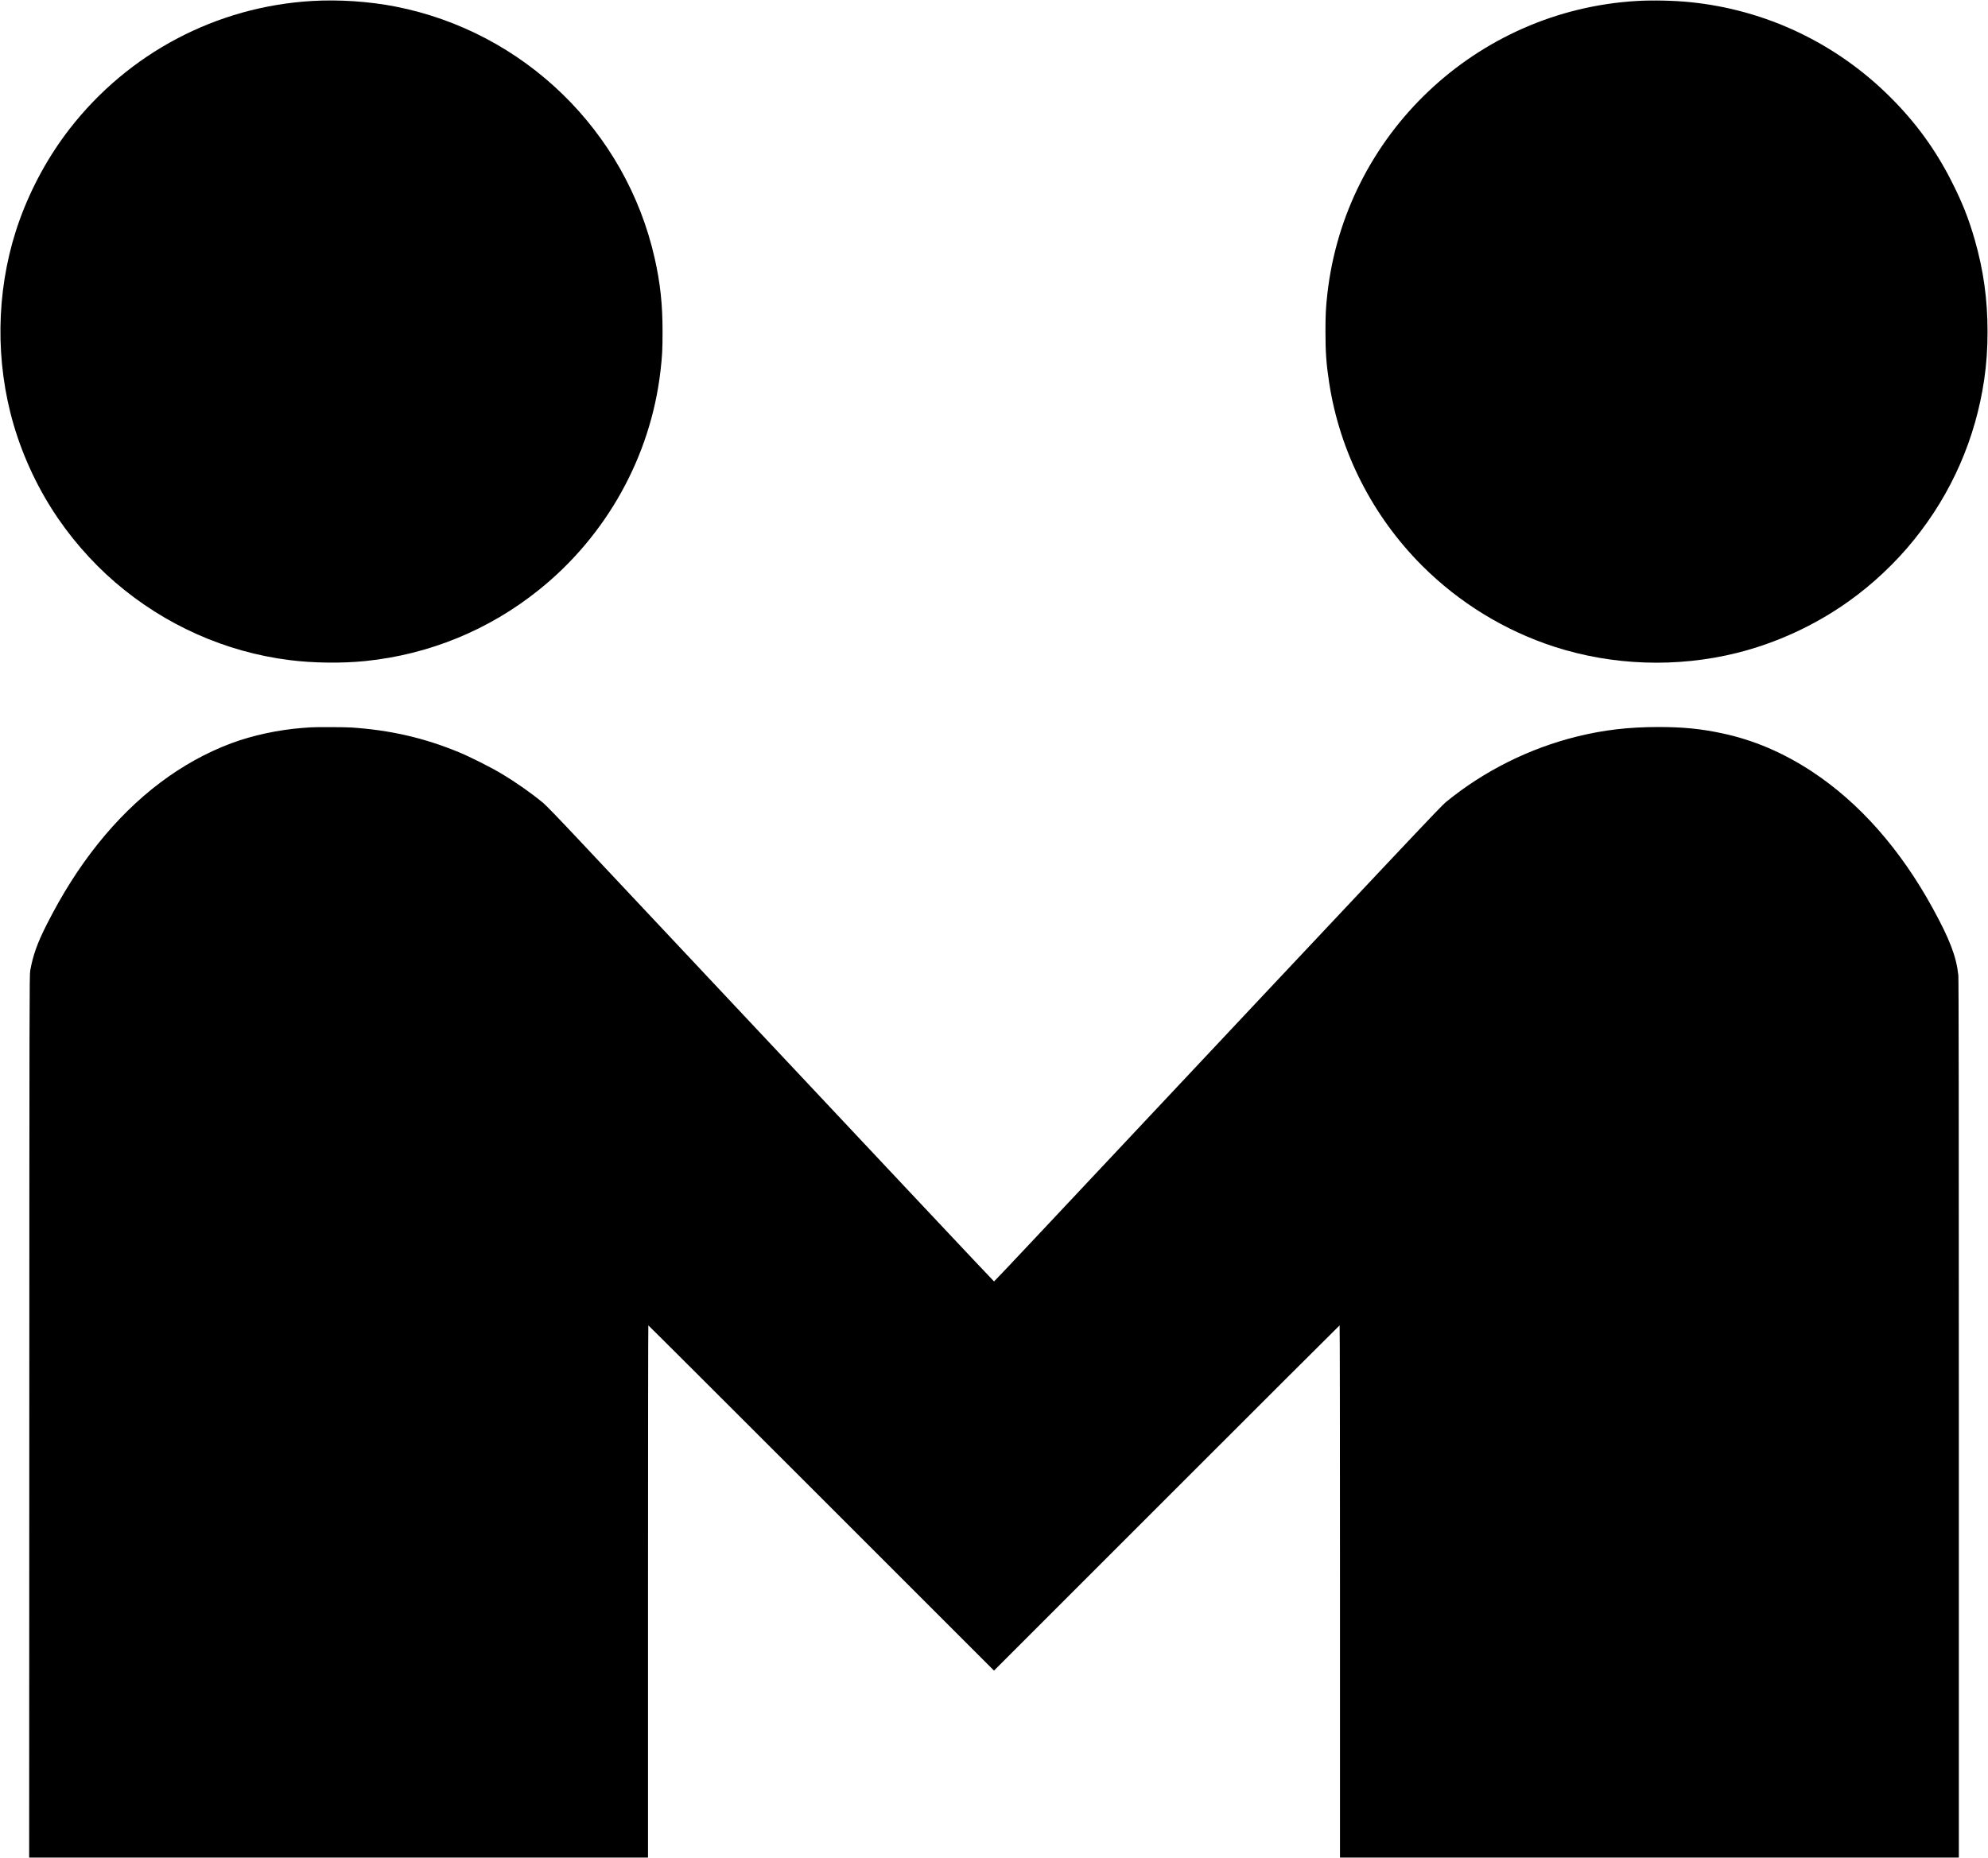 <?xml version="1.0" standalone="no"?>
<!DOCTYPE svg PUBLIC "-//W3C//DTD SVG 20010904//EN"
 "http://www.w3.org/TR/2001/REC-SVG-20010904/DTD/svg10.dtd">
<svg version="1.0" xmlns="http://www.w3.org/2000/svg"
 width="4295pt" height="4015pt" viewBox="0 0 4295 4015"
 preserveAspectRatio="xMidYMid meet">

<g transform="translate(0,4015) scale(0.1,-0.1)"
fill="#000000" stroke="none">
<path d="M6745 40129 c-2067 -121 -3968 -1123 -5242 -2765 -452 -583 -822
-1257 -1078 -1964 -474 -1311 -545 -2796 -201 -4168 181 -721 485 -1429 884
-2062 375 -596 857 -1154 1388 -1610 1068 -917 2376 -1500 3759 -1674 511 -65
1126 -72 1635 -21 1379 141 2670 669 3750 1536 1465 1174 2415 2884 2629 4730
38 325 45 469 45 854 0 592 -48 1041 -169 1580 -620 2757 -2828 4901 -5605
5444 -562 110 -1219 154 -1795 120z"/>
<path d="M35365 40129 c-3471 -202 -6305 -2888 -6689 -6339 -32 -289 -40 -446
-40 -805 0 -446 18 -702 80 -1105 228 -1490 935 -2880 2009 -3955 801 -800
1783 -1402 2855 -1750 1262 -409 2652 -456 3945 -134 855 213 1692 599 2415
1115 520 370 1017 838 1416 1335 812 1007 1328 2190 1513 3464 49 336 71 658
71 1030 0 698 -87 1322 -275 1980 -134 467 -275 821 -509 1280 -346 679 -766
1256 -1311 1800 -1171 1171 -2693 1895 -4335 2059 -343 35 -805 45 -1145 25z"/>
<path d="M6715 24433 c-22 -1 -103 -8 -180 -13 -527 -41 -1081 -161 -1540
-332 -1078 -404 -2057 -1143 -2881 -2174 -410 -514 -767 -1075 -1104 -1741
-202 -397 -300 -671 -357 -998 -17 -95 -18 -598 -20 -9632 l-3 -9533 6685 0
6685 0 0 5750 c0 3163 3 5750 7 5750 5 0 1686 -1679 3738 -3730 l3730 -3730
3730 3730 c2051 2051 3733 3730 3737 3730 5 0 8 -2587 8 -5750 l0 -5750 6685
0 6685 0 0 9485 c0 6583 -3 9516 -11 9583 -43 402 -186 776 -554 1447 -698
1274 -1583 2277 -2605 2951 -621 409 -1265 684 -1940 827 -462 99 -849 137
-1380 137 -642 0 -1182 -63 -1757 -205 -1036 -256 -2017 -747 -2836 -1418
-113 -93 -599 -608 -8869 -9415 -487 -519 -889 -943 -892 -943 -7 1 -2225
2360 -8940 9511 -463 493 -734 773 -800 829 -248 206 -584 443 -907 636 -223
134 -680 364 -914 460 -752 311 -1486 479 -2330 535 -135 9 -770 11 -870 3z"/>
</g>
</svg>
